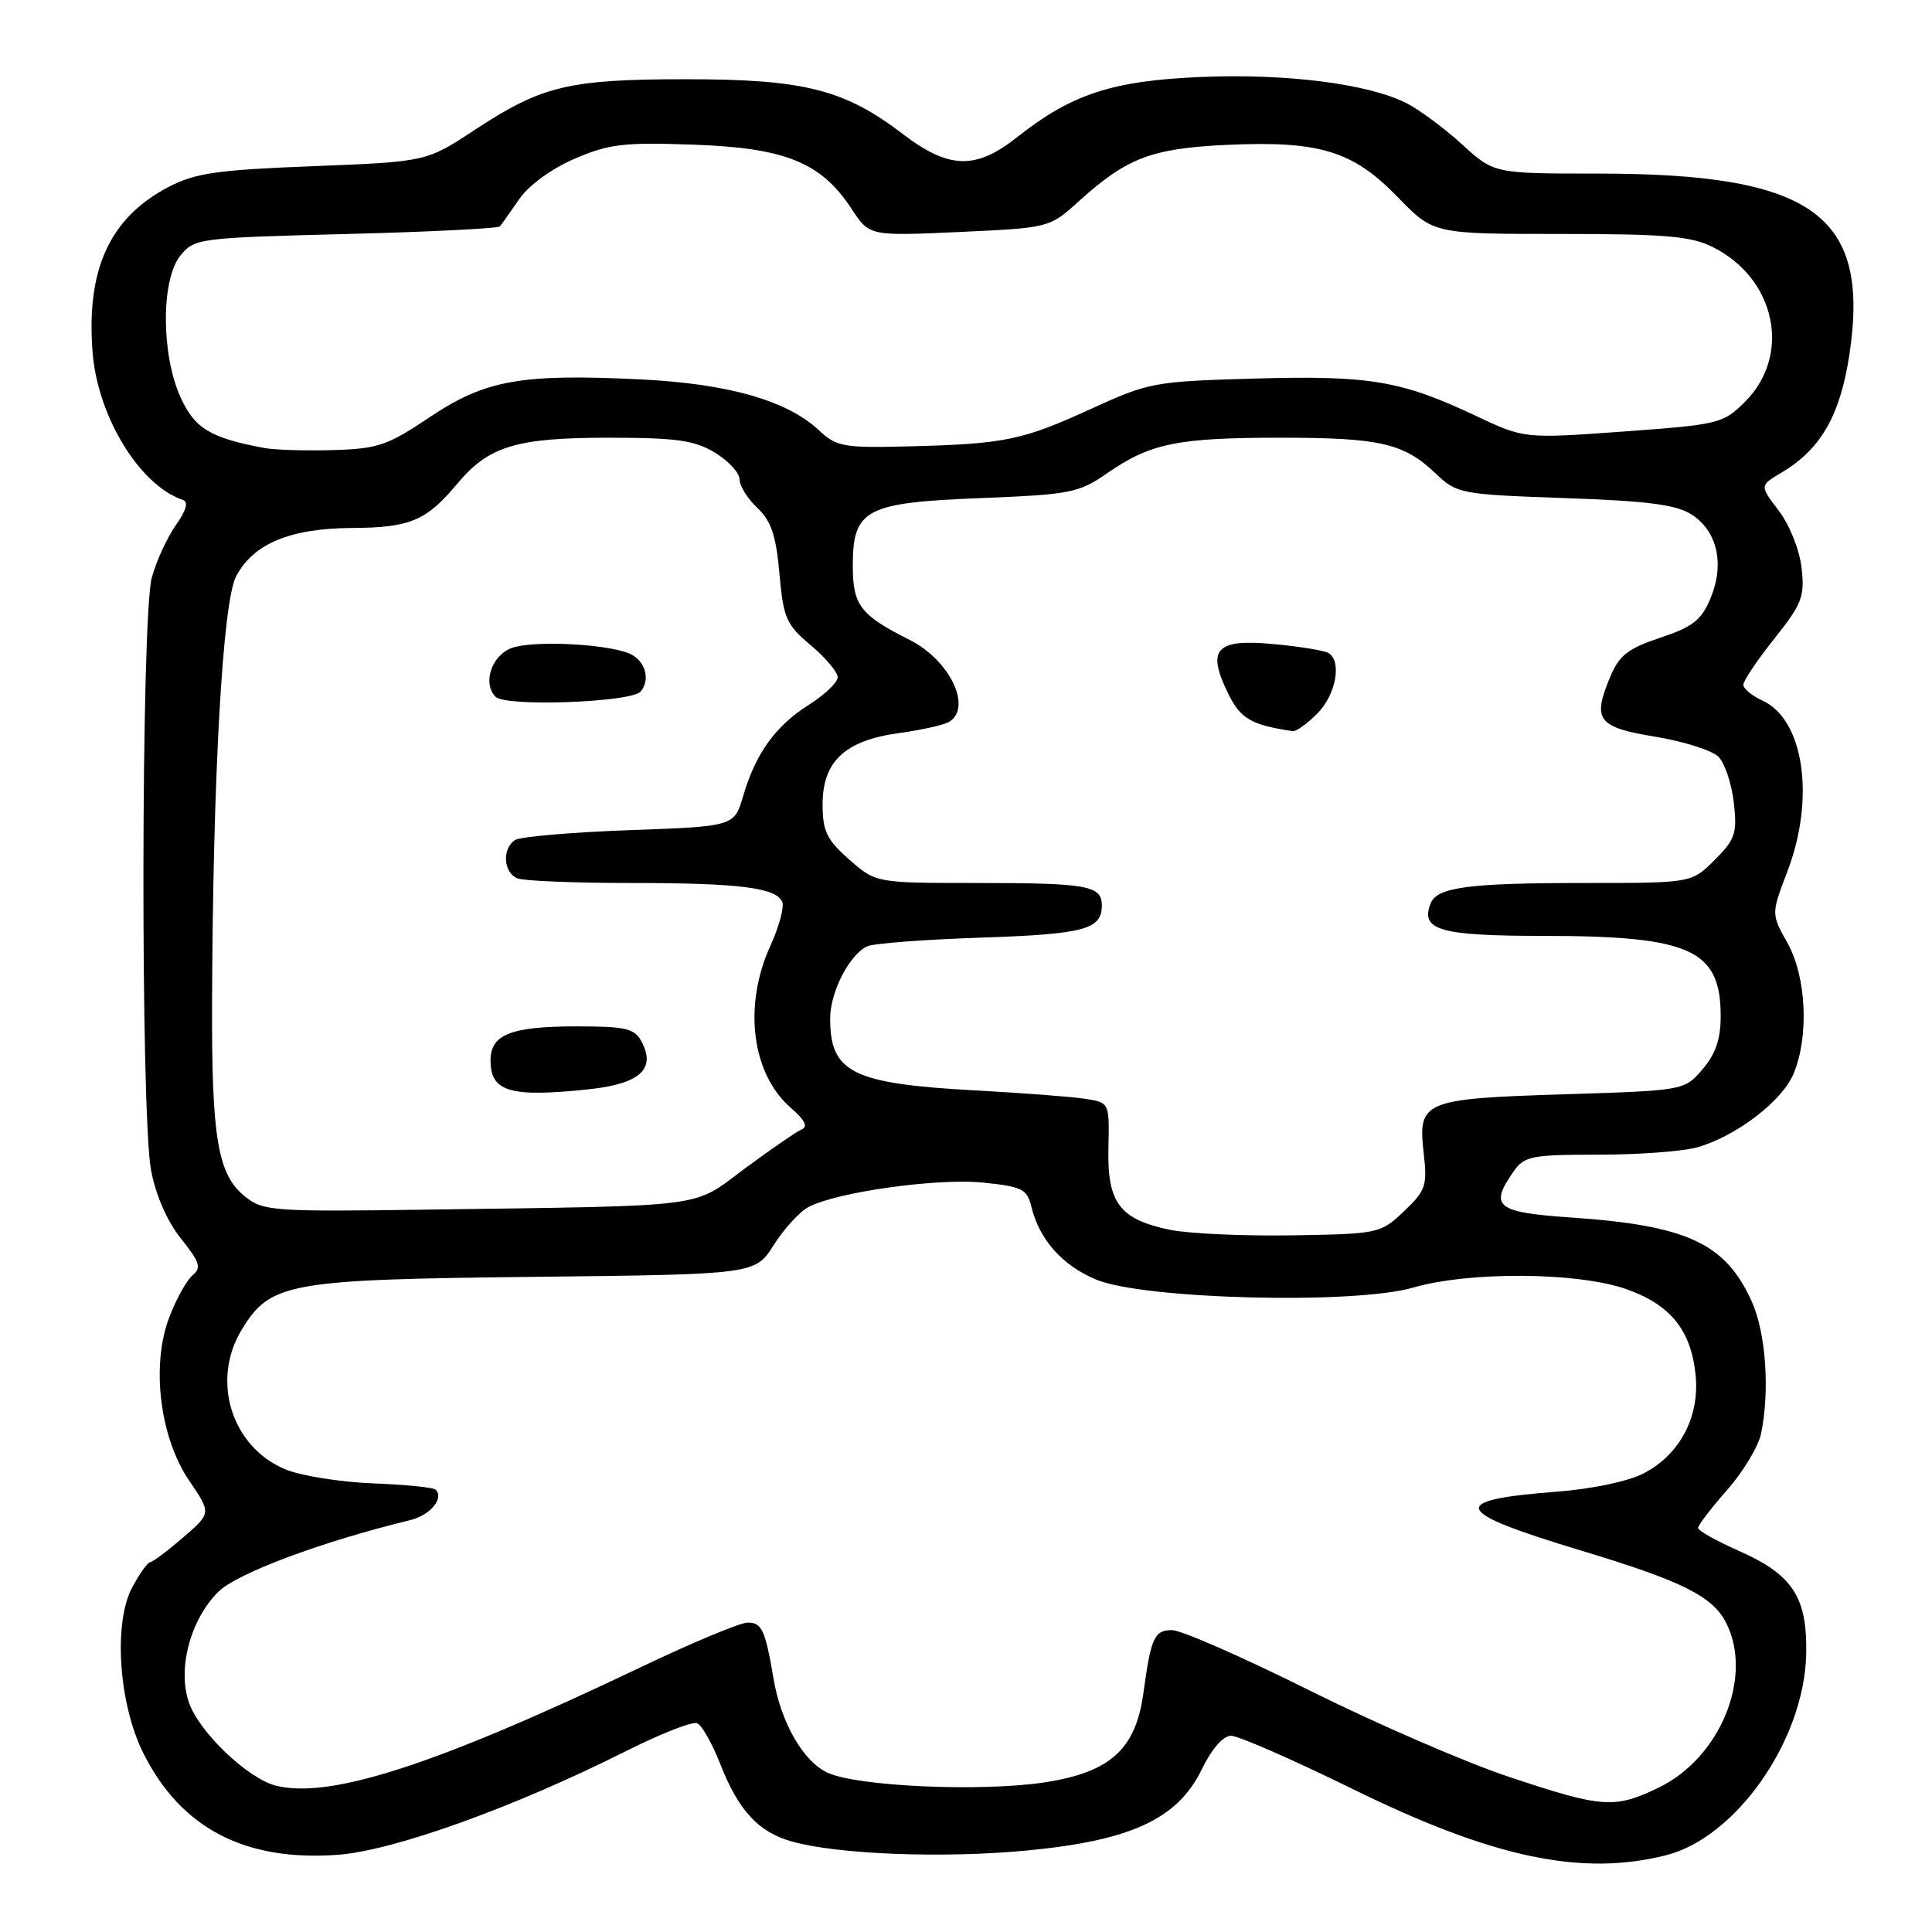 <?xml version="1.0" encoding="UTF-8" standalone="no"?>
<!DOCTYPE svg PUBLIC "-//W3C//DTD SVG 1.1//EN" "http://www.w3.org/Graphics/SVG/1.1/DTD/svg11.dtd" >
<svg xmlns="http://www.w3.org/2000/svg" xmlns:xlink="http://www.w3.org/1999/xlink" version="1.1" viewBox="0 0 256 256">
 <g >
 <path fill="currentColor"
d=" M 220.75 245.83 C 230.06 243.49 239.06 230.59 239.33 219.22 C 239.50 211.66 237.56 208.67 230.46 205.52 C 227.46 204.20 225.00 202.82 225.00 202.46 C 225.00 202.10 226.74 199.83 228.87 197.41 C 231.01 194.98 233.03 191.60 233.37 189.88 C 234.53 184.12 233.97 176.54 232.10 172.42 C 228.62 164.74 223.54 162.38 208.25 161.33 C 198.24 160.65 197.29 159.89 200.56 155.22 C 201.98 153.19 202.92 153.00 211.81 153.00 C 217.15 153.00 223.05 152.56 224.92 152.02 C 230.07 150.54 236.14 145.91 237.65 142.29 C 239.73 137.33 239.36 129.41 236.84 124.93 C 234.69 121.10 234.69 121.10 236.84 115.46 C 240.55 105.78 239.03 95.34 233.55 92.84 C 232.15 92.20 231.00 91.25 231.00 90.73 C 231.00 90.21 232.84 87.47 235.10 84.64 C 238.77 80.03 239.15 79.06 238.72 75.26 C 238.45 72.85 237.14 69.57 235.70 67.68 C 233.16 64.34 233.16 64.34 236.06 62.62 C 241.26 59.55 243.86 55.01 245.07 46.88 C 247.81 28.46 240.19 23.00 211.77 23.00 C 197.96 23.00 197.96 23.00 193.73 19.13 C 191.40 17.01 188.11 14.56 186.41 13.69 C 181.35 11.11 170.50 9.72 159.13 10.20 C 147.36 10.70 142.00 12.46 134.77 18.18 C 129.29 22.52 125.74 22.42 119.63 17.76 C 111.91 11.86 106.56 10.50 91.00 10.50 C 75.36 10.50 71.83 11.34 62.91 17.21 C 56.50 21.43 56.50 21.43 41.50 22.02 C 28.77 22.51 25.87 22.93 22.34 24.77 C 14.54 28.85 11.40 35.70 12.27 46.71 C 12.95 55.24 18.53 64.34 24.25 66.25 C 25.00 66.50 24.67 67.65 23.31 69.57 C 22.17 71.18 20.73 74.30 20.12 76.50 C 18.69 81.66 18.61 147.65 20.02 155.09 C 20.65 158.40 22.17 161.87 23.99 164.13 C 26.47 167.23 26.72 167.99 25.52 168.98 C 24.74 169.63 23.35 172.13 22.43 174.54 C 20.00 180.91 21.17 190.48 25.08 196.21 C 28.00 200.50 28.00 200.50 24.25 203.74 C 22.19 205.51 20.23 206.98 19.91 206.99 C 19.58 206.99 18.51 208.49 17.53 210.31 C 14.99 215.02 15.72 225.82 19.03 232.38 C 24.01 242.27 32.47 246.67 44.76 245.77 C 52.15 245.23 68.08 239.50 82.91 232.05 C 87.48 229.75 91.73 228.08 92.36 228.33 C 92.99 228.58 94.35 230.98 95.40 233.65 C 97.84 239.89 100.47 242.76 104.93 244.01 C 111.00 245.72 125.00 246.26 136.09 245.20 C 149.86 243.89 156.04 241.02 159.23 234.47 C 160.56 231.73 162.07 230.00 163.13 230.00 C 164.09 230.00 171.31 233.16 179.19 237.03 C 197.79 246.17 209.54 248.66 220.75 245.83 Z  M 200.00 235.46 C 194.22 233.54 182.30 228.37 173.50 223.98 C 164.69 219.59 156.51 216.00 155.31 216.00 C 152.95 216.00 152.52 216.95 151.51 224.31 C 150.50 231.77 147.15 234.82 138.50 236.16 C 130.18 237.45 113.66 236.73 109.67 234.90 C 106.45 233.43 103.48 228.27 102.50 222.45 C 101.40 215.97 100.95 215.00 99.08 215.00 C 98.09 215.00 91.71 217.66 84.89 220.92 C 57.81 233.84 43.74 238.41 36.56 236.61 C 32.79 235.66 26.29 229.42 25.00 225.50 C 23.52 221.02 25.24 214.60 28.91 210.94 C 31.37 208.48 42.60 204.28 54.33 201.43 C 57.00 200.78 58.88 198.54 57.72 197.38 C 57.43 197.09 53.66 196.72 49.34 196.55 C 45.03 196.38 39.82 195.54 37.77 194.68 C 30.67 191.71 27.93 182.90 32.03 176.19 C 35.82 169.96 38.14 169.54 70.78 169.19 C 100.06 168.86 100.06 168.86 102.52 164.98 C 103.87 162.84 105.94 160.57 107.12 159.94 C 110.82 157.96 124.21 156.08 130.27 156.70 C 135.44 157.23 136.10 157.56 136.66 159.89 C 137.72 164.26 140.76 167.68 145.24 169.55 C 151.52 172.17 179.47 172.88 187.26 170.61 C 194.67 168.46 208.95 168.55 215.42 170.79 C 221.30 172.84 224.06 176.21 224.67 182.14 C 225.25 187.70 222.61 192.73 217.81 195.22 C 215.75 196.29 210.96 197.30 206.23 197.66 C 191.76 198.78 192.39 200.29 209.44 205.44 C 222.88 209.49 226.94 211.51 228.73 215.05 C 232.34 222.19 227.95 232.91 219.80 236.86 C 213.94 239.69 212.34 239.58 200.00 235.46 Z  M 155.04 162.96 C 148.35 161.57 146.71 159.39 146.87 152.14 C 147.01 146.09 147.01 146.09 143.75 145.59 C 141.96 145.32 135.55 144.83 129.50 144.50 C 112.96 143.61 110.00 142.16 110.00 134.97 C 110.00 131.43 112.58 126.42 114.95 125.38 C 115.80 125.00 122.58 124.49 130.00 124.24 C 143.69 123.78 146.00 123.16 146.00 119.98 C 146.00 117.34 144.10 117.00 129.45 117.00 C 116.07 117.00 116.07 117.00 112.53 113.90 C 109.54 111.26 109.00 110.15 109.00 106.57 C 109.00 100.87 111.99 98.10 119.17 97.13 C 122.13 96.72 125.10 96.06 125.78 95.64 C 128.86 93.73 125.84 87.46 120.55 84.80 C 114.00 81.51 113.00 80.21 113.00 75.00 C 113.00 67.48 114.65 66.60 129.94 66.00 C 141.82 65.53 142.94 65.31 146.67 62.73 C 152.44 58.73 156.00 58.00 169.68 58.00 C 182.93 58.00 186.03 58.72 190.31 62.81 C 193.04 65.41 193.60 65.52 207.36 66.00 C 218.51 66.39 222.16 66.87 224.21 68.22 C 227.57 70.42 228.54 74.78 226.65 79.28 C 225.45 82.17 224.30 83.07 220.00 84.50 C 215.71 85.93 214.55 86.83 213.35 89.71 C 210.97 95.41 211.69 96.36 219.34 97.62 C 223.10 98.24 226.86 99.43 227.70 100.27 C 228.54 101.11 229.45 103.84 229.74 106.35 C 230.20 110.43 229.93 111.22 227.20 113.95 C 224.15 117.00 224.15 117.00 210.20 117.00 C 194.51 117.00 190.39 117.55 189.55 119.74 C 188.20 123.25 190.79 124.00 204.37 124.01 C 224.02 124.01 228.00 125.81 228.00 134.67 C 228.00 137.69 227.31 139.69 225.59 141.69 C 223.18 144.50 223.18 144.50 207.24 145.00 C 188.55 145.59 187.85 145.88 188.65 152.83 C 189.14 157.10 188.92 157.76 186.03 160.50 C 182.92 163.45 182.69 163.50 171.18 163.69 C 164.76 163.79 157.50 163.46 155.04 162.96 Z  M 174.55 94.55 C 177.01 92.08 177.84 87.64 176.04 86.53 C 175.51 86.20 172.21 85.66 168.70 85.34 C 161.11 84.63 159.85 86.00 162.73 91.88 C 164.37 95.24 165.78 96.06 171.30 96.88 C 171.73 96.95 173.20 95.90 174.55 94.55 Z  M 32.46 158.54 C 28.86 155.67 28.04 150.84 28.10 133.00 C 28.20 102.98 29.50 79.77 31.28 76.38 C 33.56 72.04 38.42 70.01 46.65 69.96 C 54.32 69.92 56.49 69.01 60.58 64.11 C 64.77 59.10 68.38 58.00 80.72 58.00 C 89.70 58.01 92.04 58.34 94.75 59.99 C 96.54 61.08 98.00 62.67 98.00 63.53 C 98.00 64.39 99.06 66.09 100.35 67.30 C 102.18 69.02 102.83 70.93 103.28 76.00 C 103.80 81.91 104.18 82.77 107.43 85.50 C 109.39 87.15 111.00 89.06 111.00 89.74 C 111.00 90.42 109.28 92.06 107.18 93.39 C 102.76 96.18 100.14 99.81 98.47 105.48 C 97.29 109.50 97.29 109.50 83.39 110.00 C 75.75 110.28 68.94 110.86 68.25 111.31 C 66.49 112.45 66.70 115.67 68.58 116.39 C 69.45 116.73 76.15 117.00 83.46 117.00 C 98.00 117.00 102.92 117.62 103.66 119.54 C 103.92 120.24 103.21 122.85 102.07 125.35 C 98.45 133.29 99.61 142.33 104.81 146.81 C 106.62 148.37 107.09 149.29 106.24 149.65 C 105.55 149.93 102.18 152.26 98.74 154.80 C 91.58 160.12 94.51 159.74 56.76 160.28 C 36.11 160.57 34.89 160.48 32.46 158.54 Z  M 77.90 144.35 C 84.78 143.63 86.97 141.68 85.00 138.00 C 84.08 136.27 82.91 136.00 76.40 136.00 C 67.72 136.00 65.00 137.07 65.00 140.49 C 65.00 144.67 67.55 145.43 77.90 144.35 Z  M 84.89 91.63 C 86.27 89.97 85.44 87.38 83.26 86.54 C 79.92 85.26 70.38 84.86 67.75 85.88 C 65.10 86.91 63.92 90.58 65.67 92.33 C 67.01 93.68 83.70 93.07 84.89 91.63 Z  M 35.00 59.36 C 27.85 58.02 25.80 56.77 23.92 52.64 C 21.34 46.94 21.33 37.05 23.90 33.87 C 25.76 31.58 26.31 31.51 45.82 31.01 C 56.83 30.73 66.02 30.27 66.24 30.00 C 66.47 29.73 67.61 28.10 68.80 26.39 C 70.06 24.55 73.08 22.35 76.15 21.03 C 80.70 19.07 82.68 18.84 91.93 19.17 C 104.09 19.60 108.82 21.53 112.85 27.69 C 115.21 31.28 115.21 31.28 127.13 30.74 C 139.05 30.19 139.05 30.19 142.97 26.65 C 149.32 20.91 152.58 19.67 162.50 19.20 C 174.82 18.63 179.26 19.98 185.19 26.10 C 189.94 31.00 189.94 31.00 206.72 31.00 C 220.70 31.00 224.08 31.29 226.98 32.75 C 235.32 36.94 237.41 47.05 231.23 53.23 C 228.34 56.12 227.79 56.26 215.11 57.18 C 201.97 58.13 201.97 58.13 195.55 55.10 C 185.68 50.44 181.50 49.73 166.27 50.16 C 152.92 50.54 152.25 50.66 144.50 54.21 C 135.41 58.36 133.12 58.83 120.27 59.15 C 111.79 59.36 110.83 59.19 108.53 57.03 C 104.31 53.07 96.51 50.84 84.83 50.27 C 69.02 49.50 64.28 50.35 56.92 55.29 C 51.35 59.03 50.06 59.47 44.11 59.64 C 40.48 59.74 36.38 59.62 35.00 59.36 Z "/>
</g>
</svg>